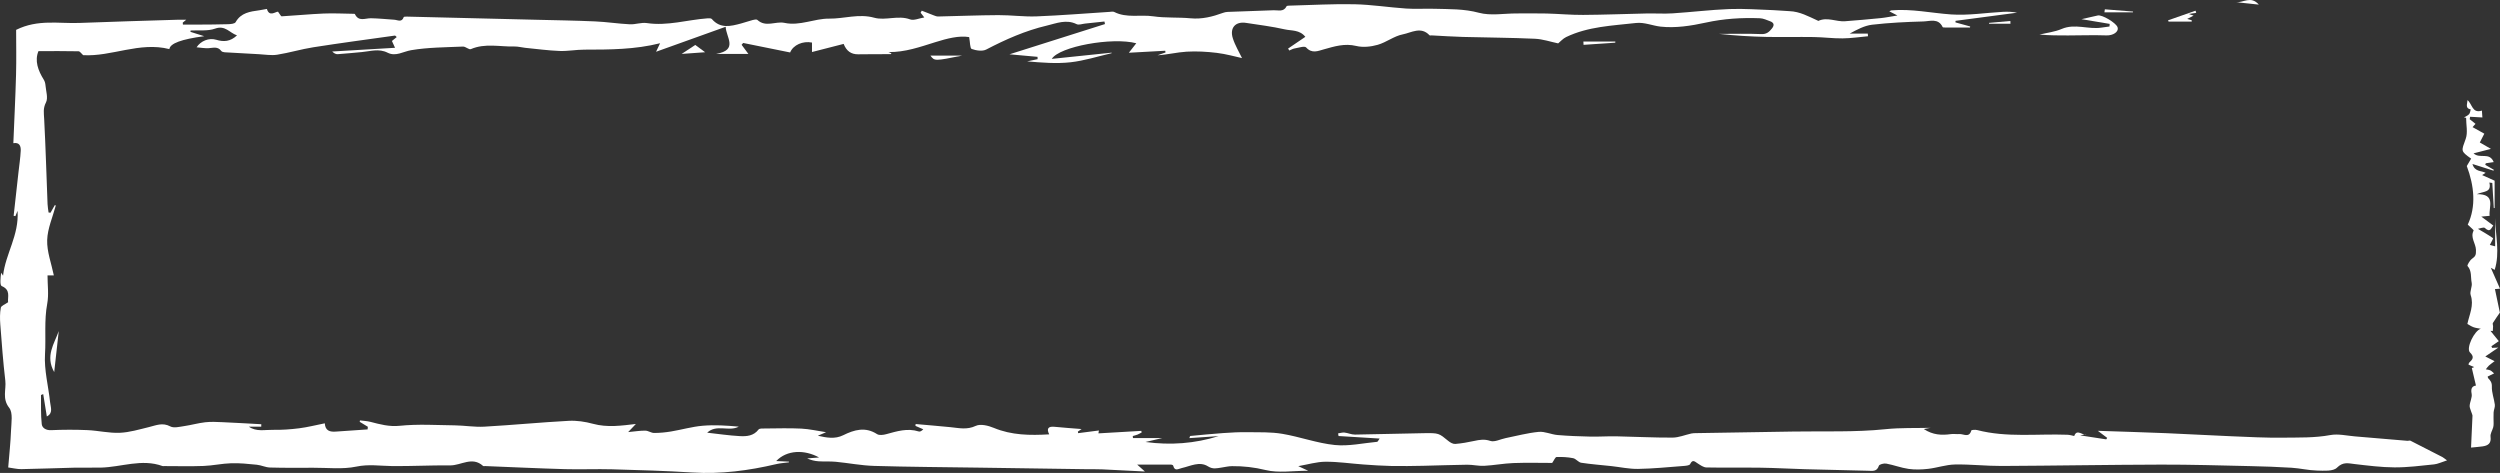 <?xml version="1.0" encoding="utf-8"?>
<!-- Generator: Adobe Illustrator 16.0.0, SVG Export Plug-In . SVG Version: 6.00 Build 0)  -->
<!DOCTYPE svg PUBLIC "-//W3C//DTD SVG 1.1//EN" "http://www.w3.org/Graphics/SVG/1.1/DTD/svg11.dtd">
<svg version="1.1" id="Layer_1" xmlns="http://www.w3.org/2000/svg" xmlns:xlink="http://www.w3.org/1999/xlink" x="0px" y="0px"
	 width="633.671px" height="119.879px" viewBox="0 0 633.671 119.879" enable-background="new 0 0 633.671 119.879"
	 xml:space="preserve">
<rect x="0" y="0" width="633.671" height="119.879" fill="#333333" stroke="none"/>
<g>
	<path fill-rule="evenodd" clip-rule="evenodd" fill="#FFFFFF" d="M48.278,8.075c1.085,0.342,2.169,0.684,3.484,1.098
		c-5.745,0.758-8.648,1.824-8.832,3.271c-7.555-1.926-14.67,1.965-21.86,1.537c-0.454-0.401-0.801-0.976-1.16-0.983
		c-3.299-0.07-6.599-0.041-10.161-0.041c-1.01,2.423-0.126,4.874,1.356,7.26c0.247,0.399,0.381,0.915,0.421,1.389
		c0.123,1.474,0.712,3.23,0.125,4.36c-0.78,1.503-0.531,2.723-0.455,4.191c0.374,7.18,0.577,14.369,0.857,21.555
		c0.027,0.718,0.167,1.432,0.255,2.146c0.163,0.021,0.327,0.044,0.49,0.065c0.361-0.639,0.723-1.278,1.084-1.917
		c0.088,0.021,0.176,0.044,0.264,0.065c-0.781,2.926-2.099,5.836-2.19,8.784c-0.091,2.918,1.056,5.876,1.686,8.943
		c-0.579,0-1.052,0-1.599,0c0,2.432,0.355,4.886-0.077,7.192c-0.798,4.25-0.295,8.523-0.558,12.771
		c-0.25,4.026,0.863,8.129,1.292,12.207c0.131,1.252,0.821,2.76-0.833,3.586c-0.306-1.892-0.604-3.737-0.914-5.661
		c-0.376,0.159-0.564,0.202-0.564,0.244c0.029,2.46-0.076,4.938,0.192,7.372c0.104,0.938,1.041,1.582,2.354,1.522
		c3.062-0.137,6.14-0.146,9.202-0.013c2.741,0.119,5.482,0.79,8.202,0.681c2.482-0.101,4.952-0.854,7.397-1.446
		c1.807-0.438,3.451-1.23,5.423-0.176c0.9,0.481,2.331,0.096,3.496-0.071c1.794-0.258,3.555-0.771,5.352-0.977
		c1.442-0.165,2.921-0.087,4.379-0.022c3.282,0.142,6.562,0.343,9.843,0.52c-0.005,0.206-0.01,0.411-0.015,0.617
		c-1.048,0-2.096,0-3.144,0c1.918,1.347,4.06,0.764,6.094,0.804c2.229,0.044,4.477-0.115,6.689-0.396
		c2.118-0.268,4.202-0.805,6.467-1.257c0.116,1.9,1.303,2.215,2.821,2.098c2.677-0.206,5.355-0.369,8.033-0.551
		c0.02-0.223,0.039-0.446,0.058-0.669c-0.686-0.418-1.372-0.837-2.059-1.255c0.021-0.119,0.043-0.239,0.064-0.358
		c0.89,0.118,1.803,0.147,2.665,0.371c2.434,0.63,4.728,1.267,7.419,0.992c4.6-0.47,9.283-0.174,13.931-0.111
		c2.499,0.032,5.009,0.476,7.491,0.336c7.141-0.403,14.266-1.098,21.408-1.481c2.04-0.109,4.181,0.215,6.163,0.755
		c3.637,0.989,7.205,0.47,10.862,0.038c-0.536,0.563-1.045,1.098-1.96,2.059c1.811-0.167,3.087-0.384,4.359-0.363
		c0.74,0.012,1.475,0.585,2.212,0.586c1.434,0,2.882-0.14,4.298-0.375c2.684-0.446,5.329-1.223,8.025-1.453
		c3.012-0.257,6.062-0.059,9.145,0.226c-2.456,1.356-5.636-0.709-8.011,1.533c2.827,0.312,5.538,0.726,8.263,0.869
		c1.726,0.091,3.504-0.026,4.755-1.666c0.247-0.323,1.086-0.262,1.652-0.266c3.065-0.022,6.137-0.122,9.194,0.031
		c2.058,0.104,4.097,0.581,6.277,0.913c-0.759,0.322-1.429,0.606-2.098,0.891c2.2,0.5,4.335,0.909,6.43-0.126
		c2.808-1.388,5.607-2.206,8.585-0.284c0.555,0.358,1.586,0.218,2.317,0.019c2.716-0.741,5.393-1.599,8.247-0.688
		c0.307,0.098,0.699-0.076,1.15-0.553c-0.658-0.286-1.316-0.572-1.975-0.857c0.014-0.158,0.026-0.316,0.039-0.475
		c2.943,0.264,5.889,0.505,8.828,0.796c2.151,0.213,4.18,0.731,6.421-0.331c1.19-0.564,3.172-0.067,4.564,0.511
		c4.523,1.877,9.2,1.929,14.047,1.641c-0.712-1.434-0.289-2.078,1.354-1.914c2.278,0.228,4.563,0.382,6.854,0.567
		c-0.291,0.2-0.614,0.422-0.937,0.645c0.02,0.134,0.039,0.267,0.059,0.4c1.717-0.222,3.434-0.442,5.266-0.679
		c-0.055,0.317-0.105,0.614-0.125,0.732c3.571-0.208,7.219-0.42,10.867-0.632c0.034,0.131,0.068,0.261,0.103,0.391
		c-0.351,0.187-0.689,0.402-1.057,0.55c-0.389,0.156-0.804,0.246-1.207,0.364c0.018,0.174,0.035,0.348,0.053,0.521
		c2.313,0,4.627,0,7.405,0c-1.708,0.4-2.973,0.697-4.236,0.993c6.334,0.861,12.499,0.404,18.55-1.492
		c-2.441,0.167-4.883,0.335-7.419,0.509c0.116-0.324,0.148-0.536,0.2-0.541c2.797-0.263,5.592-0.546,8.394-0.742
		c2.036-0.142,4.081-0.253,6.12-0.224c2.95,0.044,5.946-0.069,8.833,0.417c4.468,0.753,8.816,2.374,13.298,2.834
		c3.517,0.361,7.158-0.47,10.741-0.806c0.168-0.016,0.303-0.379,0.636-0.827c-3.622-0.223-7.021-0.433-10.418-0.642
		c-0.036-0.224-0.072-0.447-0.109-0.67c0.541-0.077,1.094-0.265,1.619-0.207c0.896,0.1,1.779,0.524,2.663,0.513
		c5.831-0.079,11.659-0.269,17.49-0.359c3.788-0.06,3.771,0.012,6.19,1.992c0.476,0.39,1.175,0.781,1.737,0.736
		c1.611-0.128,3.217-0.421,4.801-0.76c1.37-0.294,2.583-0.513,4.071-0.007c1.084,0.368,2.562-0.441,3.87-0.705
		c2.798-0.562,5.579-1.314,8.406-1.585c1.549-0.147,3.165,0.662,4.771,0.8c2.769,0.237,5.551,0.339,8.33,0.4
		c2.184,0.047,4.372-0.115,6.557-0.073c4.756,0.091,9.512,0.354,14.266,0.328c1.588-0.009,3.169-0.69,4.759-1.04
		c0.382-0.084,0.786-0.089,1.181-0.095c8.208-0.138,16.417-0.267,24.625-0.402c7.81-0.13,15.669,0.203,23.409-0.598
		c3.832-0.396,7.608-0.251,11.44-0.345c-0.471,0.084-0.941,0.168-1.732,0.308c2.296,1.522,4.539,1.611,6.886,1.282
		c0.685-0.096,1.4,0.051,2.094-0.011c1.056-0.093,2.49,1.076,3.062-0.9c0.051-0.174,1.012-0.236,1.488-0.112
		c7.544,1.957,15.236,0.901,22.86,1.187c0.635,0.023,1.263,0.229,1.733,0.318c0.729-2.018,2.226,0.112,3.117-0.481
		c-0.44,0.088-0.88,0.177-1.604,0.321c2.43,0.372,4.519,0.692,6.606,1.012c0.082-0.125,0.164-0.25,0.246-0.375
		c-0.688-0.519-1.377-1.037-2.376-1.79c6.115,0.208,11.712,0.366,17.306,0.596c5.462,0.225,10.92,0.551,16.382,0.774
		c4.421,0.182,8.848,0.424,13.269,0.364c3.987-0.053,7.981,0.082,11.971-0.659c2.003-0.372,4.182,0.168,6.277,0.339
		c4.437,0.361,8.871,0.753,13.307,1.124c0.236,0.021,0.528-0.131,0.712-0.038c2.712,1.364,5.411,2.754,8.108,4.147
		c0.232,0.119,0.431,0.305,1.177,0.844c-1.432,0.457-2.339,0.919-3.282,1.016c-3.327,0.342-6.668,0.777-10.001,0.761
		c-3.397-0.018-6.8-0.456-10.183-0.851c-1.622-0.188-2.887-0.605-4.43,0.926c-0.98,0.973-3.333,0.77-5.062,0.73
		c-2.143-0.049-4.271-0.577-6.418-0.713c-3.488-0.221-6.985-0.338-10.479-0.415c-7.544-0.165-15.089-0.4-22.633-0.381
		c-13.455,0.035-26.908,0.281-40.363,0.345c-3.956,0.019-7.917-0.45-11.869-0.373c-2.268,0.044-4.511,0.84-6.787,1.103
		c-1.639,0.188-3.341,0.244-4.966,0.015c-1.911-0.27-3.756-0.992-5.66-1.346c-0.598-0.111-1.756,0.187-1.871,0.55
		c-0.508,1.58-1.699,1.286-2.787,1.264c-5.354-0.111-10.707-0.241-16.059-0.395c-3.693-0.106-7.386-0.323-11.08-0.377
		c-4.596-0.066-9.193,0.032-13.789-0.063c-0.752-0.015-1.535-0.593-2.226-1.032c-0.729-0.466-1.269-1.115-1.907,0.188
		c-0.182,0.372-1.181,0.431-1.816,0.479c-3.793,0.288-7.588,0.673-11.387,0.734c-2.264,0.036-4.535-0.471-6.804-0.718
		c-2.532-0.274-5.079-0.457-7.593-0.844c-0.727-0.112-1.322-1.014-2.056-1.159c-1.368-0.271-2.797-0.345-4.191-0.291
		c-0.339,0.014-0.646,0.842-1.111,1.496c-3.057,0-6.446-0.096-9.825,0.032c-2.478,0.094-4.939,0.569-7.417,0.702
		c-1.425,0.076-2.869-0.296-4.303-0.281c-3.696,0.038-7.391,0.197-11.087,0.271c-2.719,0.054-5.44,0.104-8.158,0.05
		c-2.367-0.047-4.732-0.214-7.095-0.382c-3.198-0.229-6.395-0.715-9.589-0.695c-2.217,0.014-4.43,0.693-6.888,1.118
		c0.776,0.361,1.416,0.658,2.517,1.17c-3.929,0-7.54,0.615-10.805-0.186c-2.869-0.703-5.634-1.006-8.506-0.983
		c-0.9,0.008-1.8,0.235-2.698,0.365c-1.146,0.164-2.136,0.48-3.386-0.309c-2.143-1.354-4.438-0.07-6.628,0.424
		c-0.919,0.208-1.799,0.918-2.194-0.603c-0.033-0.126-0.317-0.264-0.486-0.264c-2.863-0.017-5.727-0.012-8.651-0.012
		c0.444,0.396,0.976,0.869,1.97,1.757c-3.956-0.202-7.403-0.393-10.852-0.546c-1.26-0.057-2.522-0.019-3.784-0.036
		c-9.138-0.131-18.276-0.263-27.414-0.398c-8.872-0.131-17.747-0.181-26.616-0.441c-3.242-0.096-6.466-0.737-9.706-1.047
		c-1.445-0.139-2.915-0.023-4.367-0.122c-0.981-0.067-1.951-0.306-2.87-0.732c1.007-0.079,2.015-0.156,3.021-0.234
		c-3.664-2.03-8.15-1.953-10.868,0.904c1.224,0.057,2.221,0.103,3.218,0.149c0.006,0.058,0.012,0.115,0.017,0.173
		c-1.075,0.147-2.172,0.208-3.225,0.455c-6.98,1.644-14.009,2.573-21.217,2.125c-6.779-0.422-13.573-0.619-20.363-0.811
		c-3.993-0.111-7.995,0.073-11.989-0.04c-6.724-0.19-13.444-0.512-20.166-0.778c-0.198-0.008-0.471,0.061-0.584-0.043
		c-2.744-2.485-5.577-0.096-8.357-0.128c-4.913-0.057-9.83,0.229-14.742,0.167c-3.001-0.037-5.891-0.518-9.001,0.135
		c-3.517,0.738-7.289,0.275-10.951,0.294c-3.651,0.018-7.306,0.044-10.954-0.059c-1.121-0.032-2.218-0.593-3.347-0.707
		c-2.149-0.218-4.318-0.442-6.471-0.377c-2.345,0.07-4.675,0.6-7.021,0.688c-3.329,0.126-6.666,0.032-9.999,0.032
		c-0.133,0-0.279,0.037-0.396-0.006c-5.29-1.932-10.474,0.289-15.709,0.394c-2.266,0.046-4.533-0.031-6.799,0.021
		c-4.422,0.102-8.842,0.289-13.265,0.363c-1.074,0.019-2.153-0.265-3.346-0.424c0.262-3.26,0.604-6.315,0.717-9.379
		c0.072-1.95,0.53-4.483-0.466-5.746c-1.836-2.33-0.717-4.615-0.982-6.87c-0.562-4.749-0.911-9.524-1.274-14.295
		c-0.106-1.395-0.12-2.838,0.137-4.2c0.096-0.508,1.086-0.847,1.839-1.386c-0.16-1.315,0.731-3.116-1.614-4.097
		c-0.515-0.215-0.307-2.159-0.144-3.391c0.109,0.171,0.219,0.34,0.483,0.752c0.62-5.571,4.102-10.251,3.673-16.426
		C4.133,54.215,4.016,54.5,3.9,54.786c-0.147-0.03-0.296-0.06-0.443-0.089c0.409-3.68,0.818-7.36,1.227-11.041
		c0.201-1.817,0.484-3.633,0.571-5.456c0.055-1.148-0.312-2.187-1.872-1.909c0.234-5.796,0.526-11.576,0.684-17.361
		c0.105-3.885,0.021-7.775,0.021-11.363C9.597,4.823,14.95,6.022,20.16,5.814c8.309-0.33,16.622-0.55,24.934-0.812
		C45.746,4.982,46.398,5,47.208,5c-0.387,0.321-0.639,0.53-0.89,0.738c0.016,0.167,0.031,0.333,0.047,0.499
		c1.276,0,2.554,0.009,3.83-0.002c2.53-0.02,5.062-0.018,7.59-0.099c0.67-0.021,1.704-0.104,1.937-0.517
		c1.362-2.416,3.683-2.687,6.026-3.015c0.637-0.089,1.267-0.225,1.904-0.339c0.615,2.103,2.151,0.682,2.82,0.696
		c0.466,0.604,0.717,1.187,0.934,1.174c3.529-0.198,7.051-0.553,10.582-0.703c2.53-0.108,5.071,0.031,7.608,0.064
		c0.124,0.001,0.33,0,0.36,0.063c0.937,2.012,2.602,1.042,4.068,1.065c1.967,0.032,3.931,0.249,5.896,0.372
		c0.865,0.054,1.915,0.781,2.41-0.665c0.046-0.134,0.615-0.128,0.939-0.12c10.769,0.257,21.537,0.52,32.305,0.788
		c5.088,0.126,10.178,0.2,15.261,0.423c2.941,0.129,5.868,0.588,8.81,0.735c1.424,0.071,2.911-0.52,4.294-0.312
		c5.239,0.79,10.251-0.825,15.373-1.198c0.375-0.027,0.928-0.048,1.115,0.171c2.158,2.513,4.776,1.832,7.397,1.135
		c1.002-0.266,1.979-0.623,2.981-0.885c0.374-0.098,0.954-0.22,1.159-0.029c2.129,1.982,4.629,0.275,6.89,0.759
		c3.899,0.835,7.543-1.117,11.302-1.075c3.807,0.043,7.511-1.319,11.43-0.233c2.881,0.799,6.041-0.708,9.103,0.423
		c0.95,0.351,2.263-0.281,3.591-0.492c-0.341-0.438-0.637-0.818-0.932-1.198c0.096-0.173,0.192-0.346,0.288-0.519
		c1.013,0.397,2.021,0.806,3.04,1.188c0.355,0.133,0.737,0.295,1.104,0.287c5.091-0.109,10.181-0.321,15.271-0.348
		c3.228-0.017,6.464,0.445,9.683,0.319c6.17-0.241,12.33-0.749,18.494-1.141c0.397-0.025,0.868-0.141,1.185,0.021
		c3.156,1.607,6.601,0.62,9.887,1.101c3.114,0.456,6.325,0.21,9.472,0.505c2.904,0.272,5.57-0.408,8.227-1.383
		c0.362-0.134,0.76-0.223,1.145-0.237c3.892-0.147,7.785-0.259,11.676-0.419c1.166-0.048,2.551,0.509,3.288-1.021
		c0.055-0.112,0.36-0.121,0.553-0.146c0.197-0.026,0.398-0.013,0.598-0.018c5.353-0.133,10.71-0.458,16.058-0.339
		c4.373,0.098,8.729,0.793,13.102,1.089c2.38,0.16,4.781-0.012,7.17,0.059c3.768,0.109,7.483-0.01,11.269,1.012
		c2.972,0.801,6.332,0.166,9.519,0.169c2.537,0.002,5.076-0.047,7.612,0.018c3.096,0.078,6.19,0.375,9.284,0.355
		c5.354-0.033,10.706-0.254,16.06-0.364c2.204-0.045,4.418,0.11,6.615-0.031c4.805-0.311,9.595-0.903,14.401-1.09
		c3.686-0.143,7.387,0.147,11.08,0.273c1.38,0.048,2.756,0.212,4.135,0.259c2.625,0.089,4.849,1.341,7.147,2.384
		c0.061,0.028,0.137,0.104,0.173,0.087c2.276-1.067,4.521,0.258,6.779,0.084c3.004-0.23,6.006-0.489,9.004-0.789
		c1.264-0.127,2.516-0.389,4.267-0.668c-0.958-0.492-1.43-0.734-2.054-1.055c0.257-0.122,0.389-0.232,0.53-0.244
		c5.103-0.443,10.091,0.681,15.132,1.033c4.348,0.304,8.766-0.422,13.154-0.659c1.188-0.064,2.382-0.01,3.562,0.218
		c-5.2,0.688-10.4,1.376-15.6,2.064c-0.002,0.132-0.004,0.264-0.006,0.396c1.24,0.344,2.482,0.688,3.723,1.032
		c-0.016,0.09-0.031,0.179-0.046,0.269c-2.059,0-4.118,0.004-6.177-0.005c-0.26-0.001-0.694,0.016-0.756-0.114
		c-1.098-2.319-3.206-1.471-4.896-1.423c-4.333,0.121-8.679,0.328-12.98,0.827c-1.943,0.226-3.797,1.227-5.68,2.25
		c1.528,0,3.056,0,4.583,0c0.019,0.225,0.036,0.449,0.055,0.674c-2.151,0.192-4.3,0.52-6.452,0.541
		c-2.43,0.024-4.86-0.303-7.293-0.34c-4.05-0.063-8.103,0.052-12.151-0.037c-3.953-0.087-7.902-0.334-11.858-0.763
		c3.566,0,7.137-0.099,10.696,0.051c1.343,0.057,2.007-0.545,2.713-1.433c0.688-0.866,0.495-1.464-0.476-1.823
		c-0.844-0.313-1.714-0.727-2.586-0.76c-4.605-0.176-9.146,0.101-13.704,1.102c-3.74,0.821-7.715,1.438-11.461,1.023
		c-2.005-0.221-4.131-1.164-6.25-0.922c-5.996,0.684-12.115,0.876-17.702,3.569c-0.796,0.384-1.423,1.119-2.014,1.6
		c-1.883-0.392-3.872-1.083-5.891-1.175c-6.076-0.275-12.165-0.295-18.247-0.461c-2.632-0.071-5.262-0.256-7.892-0.389
		c-0.199-0.01-0.486,0.067-0.584-0.036c-2.165-2.309-4.616-0.643-6.777-0.224c-2.201,0.428-4.154,2.02-6.348,2.647
		c-1.713,0.489-3.728,0.707-5.427,0.294c-2.951-0.718-5.545,0.103-8.254,0.864c-1.486,0.417-2.989,1.13-4.46-0.487
		c-0.405-0.445-1.94,0.091-2.944,0.255c-0.457,0.074-0.883,0.34-1.322,0.519c-0.104-0.165-0.207-0.329-0.311-0.493
		c1.403-0.955,2.807-1.909,4.375-2.975c-1.453-1.833-3.519-1.509-5.209-1.893c-3.23-0.735-6.538-1.134-9.818-1.643
		c-2.674-0.414-4.198,1.248-3.353,3.912c0.574,1.81,1.6,3.477,2.33,5.012c-1.735-0.372-4.039-1.039-6.389-1.323
		c-2.534-0.306-5.124-0.454-7.667-0.302c-2.444,0.146-4.859,0.768-7.358,0.907c0.678-0.236,1.354-0.473,2.032-0.71
		c-0.028-0.145-0.057-0.29-0.086-0.435c-3.04,0.167-6.08,0.335-9.218,0.508c0.681-0.87,1.244-1.59,1.884-2.406
		c-6.101-1.604-19.49,0.827-21.416,3.96c5.163-0.536,10.164-1.056,15.165-1.575c0.002,0.045,0.004,0.089,0.005,0.133
		c-3.472,0.797-6.908,1.915-10.426,2.304c-3.621,0.399-7.32,0.088-10.989-0.229c0.884-0.187,1.768-0.372,2.651-0.559
		c-0.008-0.197-0.017-0.395-0.024-0.592c-2.359-0.213-4.719-0.425-7.109-0.641c8.119-2.569,16.164-5.116,24.208-7.663
		c-0.044-0.216-0.089-0.432-0.134-0.647c-1.642,0.175-3.284,0.353-4.928,0.523c-0.714,0.073-1.572,0.419-2.121,0.147
		c-2.622-1.298-5.098-0.217-7.556,0.362c-5.403,1.273-10.441,3.499-15.36,6.068c-0.975,0.509-2.565,0.259-3.689-0.147
		c-0.444-0.16-0.39-1.701-0.636-3.002c-2.561-0.448-5.625,0.361-8.532,1.267c-3.914,1.22-7.742,2.598-11.937,2.524
		c0.256,0.102,0.514,0.203,0.771,0.309c-0.071,0.078-0.142,0.22-0.213,0.22c-2.723,0.018-5.445-0.012-8.166,0.04
		c-1.897,0.036-3.053-0.891-3.74-2.638c-2.658,0.682-5.326,1.366-8.024,2.059c0-0.826,0-1.604,0-2.4
		c-2.302-0.462-4.757,0.591-5.54,2.511c-3.958-0.802-7.932-1.606-11.905-2.41c-0.132,0.154-0.264,0.309-0.396,0.463
		c0.559,0.753,1.118,1.507,1.715,2.311c-2.459,0-4.943,0-8.15,0c5.651-1.009,2.497-4.189,2.396-6.875
		c-5.792,2.079-11.543,4.143-17.643,6.332c0.411-0.869,0.688-1.453,1.021-2.159c-6.364,1.605-12.775,1.619-19.193,1.624
		c-2.1,0.001-4.205,0.415-6.296,0.334c-2.914-0.114-5.818-0.509-8.725-0.799c-0.905-0.091-1.808-0.357-2.706-0.334
		c-3.681,0.098-7.419-0.894-11.044,0.665c-0.48,0.206-1.336-0.676-2-0.646c-4.397,0.197-8.845,0.185-13.16,0.92
		c-1.992,0.339-3.882,1.679-5.931,0.64c-2.236-1.134-4.4-0.347-6.601-0.16c-2.023,0.172-4.042,0.397-6.067,0.529
		c-0.465,0.03-0.949-0.226-1.382-0.679c5.27-0.311,10.538-0.621,15.922-0.938c-0.201-0.442-0.482-1.059-0.787-1.729
		c0.383-0.312,0.771-0.629,1.216-0.992c-0.2-0.168-0.35-0.392-0.464-0.375c-6.898,0.965-13.804,1.886-20.684,2.963
		c-3.074,0.481-6.08,1.402-9.153,1.887c-1.5,0.237-3.087-0.055-4.633-0.133c-2.908-0.147-5.815-0.307-8.722-0.487
		c-0.29-0.018-0.679-0.138-0.835-0.349c-0.878-1.19-2.028-0.756-3.179-0.691c-1.027,0.058-2.068-0.14-3.059-0.222
		c1.04-1.602,3.119-2.473,4.994-1.906c1.858,0.562,3.544,0.498,5.247-1.116c-1.92-0.66-2.976-2.639-5.547-1.712
		c-1.887,0.68-4.136,0.357-6.224,0.481C48.289,7.845,48.284,7.96,48.278,8.075z"/>
	<path fill-rule="evenodd" clip-rule="evenodd" fill="#FFFFFF" d="M626.966,38.872c1.648,1.505,4.001-0.462,5.114,2.215
		c-0.779,0.114-1.396,0.205-2.011,0.295c-0.044,0.134-0.089,0.267-0.135,0.399c0.721,0.417,1.441,0.833,2.162,1.249
		c-0.02,0.078-0.039,0.156-0.059,0.233c-1.665-0.527-3.33-1.056-5.349-1.695c0.575,2.04,2.285,1.644,3.333,2.244
		c-0.242,0.154-0.532,0.34-0.884,0.564c1.147,0.515,2.175,0.977,3.171,1.423c0,2.366,0,4.647,0,6.93
		c-0.072,0.004-0.144,0.009-0.215,0.014c-0.125-2.124-0.25-4.247-0.375-6.37c-0.249-0.034-0.497-0.067-0.746-0.101
		c0.634,2.589-1.461,2.174-3.174,2.943c4.916-0.057,3.002,3.204,3.241,5.492c-0.499,0.046-1.061,0.099-2.105,0.195
		c1.194,0.891,2.056,1.535,3.033,2.265c-0.539,0.638-0.759,1.921-2.138,0.613c-0.285-0.271-1.218,0.141-1.751,0.223
		c1.456,0.868,2.69,1.563,3.84,2.379c0.079,0.057-0.48,1.013-0.816,1.699c0.262,0.069,0.709,0.188,1.338,0.356
		c0-2.535,0-4.843,0-7.15c0.08,4.41,1.26,8.807-0.124,13.121c0.032,0.019-0.268-0.146-0.974-0.534
		c0.873,1.986,1.585,3.606,2.327,5.296c-0.27,0.022-0.718,0.06-1.28,0.107c0.424,2.023,0.837,4.001,1.249,5.966
		c-0.556,0.81-1.199,1.698-1.774,2.629c-0.114,0.184,0.055,0.526,0.053,0.795c-0.003,0.406-0.041,0.812-0.063,1.218
		c-0.197-0.006-0.395-0.013-0.592-0.019c0.711,0.879,1.422,1.759,2.106,2.605c-0.575,0.396-1.224,0.842-1.873,1.287
		c0.059,0.139,0.116,0.278,0.176,0.417c0.328-0.017,0.657-0.032,1.587-0.077c-1.336,0.911-2.26,1.541-3.312,2.258
		c0.704,0.355,1.355,0.685,2.357,1.19c-0.575,0.439-1.038,0.748-1.443,1.118c-0.298,0.273-0.521,0.628-0.778,0.946
		c0.385,0.086,0.796,0.115,1.146,0.275c0.307,0.14,0.546,0.428,0.949,0.762c-0.659,0.32-1.146,0.556-1.628,0.79
		c0.053,0.196,0.048,0.345,0.119,0.42c0.576,0.6,0.979,1.095,0.941,2.139c-0.056,1.516,0.564,3.045,0.757,4.585
		c0.078,0.625-0.277,1.291-0.316,1.945c-0.057,0.909,0.009,1.825,0.003,2.738c-0.002,0.345-0.005,0.702-0.096,1.03
		c-0.22,0.805-0.785,1.635-0.685,2.383c0.232,1.72-0.627,2.277-2.048,2.473c-0.838,0.116-1.685,0.177-2.89,0.299
		c0.127-2.832,0.244-5.477,0.366-8.12c0.011-0.231-0.73-1.816-0.721-2.401c0.02-1.052,0.702-2.168,0.501-3.131
		c-0.311-1.484,0.299-1.961,1.097-2.07c-0.364-1.54-0.706-2.989-1.049-4.439c0.197-0.081,0.396-0.162,0.593-0.242
		c-0.464-0.202-0.928-0.403-1.436-0.623c0.052-0.16,0.056-0.387,0.172-0.497c0.838-0.799,1.413-1.417,0.218-2.573
		c-1.097-1.061,1.104-5.577,2.737-6.023c-0.619-0.124-1.265-0.177-1.851-0.392c-0.597-0.219-1.135-0.597-1.558-0.829
		c0.523-2.477,1.717-4.688,0.838-7.304c-0.307-0.915,0.455-2.155,0.25-3.148c-0.288-1.396,0.087-2.982-1.054-4.237
		c-0.144-0.158,0.558-1.401,1.112-1.806c0.887-0.646,1.078-0.938,1.031-2.294c-0.057-1.64-1.499-3.138-0.596-4.868
		c0.082-0.158-0.776-0.807-1.483-1.513c2.176-4.665,1.633-9.828-0.247-14.853c0.408-0.693,0.76-1.289,1.105-1.876
		c-2.739-1.961-2.505-1.877-1.375-5.03c0.566-1.582,0.099-3.536,0.099-5.322c-0.177-0.028-0.354-0.058-0.532-0.086
		c0.437-0.27,0.955-0.464,1.282-0.831c0.263-0.294,0.29-0.796,0.423-1.206c-1.484-0.282-0.859-1.354-0.821-2.358
		c1.22,0.969,1.175,3.46,3.65,2.653c0.055,0.776,0.1,1.406,0.123,1.742c-1.068-0.06-2.091-0.117-3.114-0.175
		c-0.034,0.206-0.068,0.411-0.103,0.617c0.488,0.392,0.977,0.783,1.469,1.179c-0.23,0.259-0.446,0.501-0.739,0.832
		c1.012,0.564,1.898,1.059,2.974,1.659c-0.4,0.78-0.783,1.527-1.143,2.229c0.889,0.512,1.834,1.056,2.825,1.627
		C629.664,38.182,628.315,38.526,626.966,38.872z"/>
	<path fill-rule="evenodd" clip-rule="evenodd" fill="#FFFFFF" d="M534.736,6.055c-2.357-0.394-4.715-0.787-7.151-1.194
		c1.446-0.33,2.795-0.65,4.149-0.942c1.103-0.236,4.641,1.893,4.998,2.985c0.387,1.178-1.16,2.126-2.797,2.069
		c-3.25-0.112-6.508,0-9.761,0.011c-2.357,0.008-4.715,0.001-7.223-0.224c1.877-0.456,3.859-0.668,5.609-1.42
		c3.381-1.452,6.767,0.188,10.115-0.346c0.669-0.106,1.342-0.187,2.013-0.279C534.705,6.495,534.72,6.274,534.736,6.055z"/>
	<path fill-rule="evenodd" clip-rule="evenodd" fill="#FFFFFF" d="M14.893,83.909c-0.369,3.33-0.738,6.66-1.153,10.405
		C11.415,90.226,13.766,87.145,14.893,83.909z"/>
	<path fill-rule="evenodd" clip-rule="evenodd" fill="#FFFFFF" d="M549.533,5.155c2.323-0.815,4.646-1.631,6.969-2.446
		c0.056,0.18,0.112,0.36,0.169,0.54c-0.562,0.085-1.122,0.17-1.936,0.293c0.563,0.183,0.903,0.293,1.276,0.414
		c-0.51,0.264-0.994,0.514-1.638,0.846c0.493,0.144,0.826,0.24,1.159,0.337c-0.002,0.112-0.002,0.225-0.003,0.337
		c-1.956,0-3.911,0-5.866,0C549.62,5.369,549.577,5.262,549.533,5.155z"/>
	<path fill-rule="evenodd" clip-rule="evenodd" fill="#FFFFFF" d="M235.828,14.087c2.848,0,5.458,0,8.068,0
		C236.875,15.496,236.875,15.496,235.828,14.087z"/>
	<path fill-rule="evenodd" clip-rule="evenodd" fill="#FFFFFF" d="M178.726,13.241c-1.896,0.136-3.675,0.263-5.952,0.426
		c1.604-1.057,2.811-1.852,3.456-2.277C177.208,12.115,177.958,12.672,178.726,13.241z"/>
	<path fill-rule="evenodd" clip-rule="evenodd" fill="#FFFFFF" d="M409.424,10.813c-2.682,0.185-5.363,0.368-8.044,0.553
		c-0.015-0.28-0.029-0.562-0.043-0.842c2.699,0,5.398,0,8.099,0C409.432,10.621,409.428,10.717,409.424,10.813z"/>
	<path fill-rule="evenodd" clip-rule="evenodd" fill="#FFFFFF" d="M533.511,2.36c2.384,0.191,4.768,0.382,7.151,0.573
		c-0.01,0.066-0.019,0.132-0.027,0.198c-2.41,0-4.821,0-7.231,0C533.44,2.875,533.476,2.617,533.511,2.36z"/>
	<path fill-rule="evenodd" clip-rule="evenodd" fill="#FFFFFF" d="M572.542,1.169c-2.199-0.234-3.987-0.425-5.774-0.615
		C568.574,0.748,570.511-1.163,572.542,1.169z"/>
	<path fill-rule="evenodd" clip-rule="evenodd" fill="#FFFFFF" d="M509.591,6.013c-1.807,0-3.613,0-5.42,0
		c-0.008-0.071-0.016-0.144-0.023-0.215c1.805-0.161,3.609-0.321,5.414-0.481C509.572,5.548,509.582,5.78,509.591,6.013z"/>
</g>
</svg>

